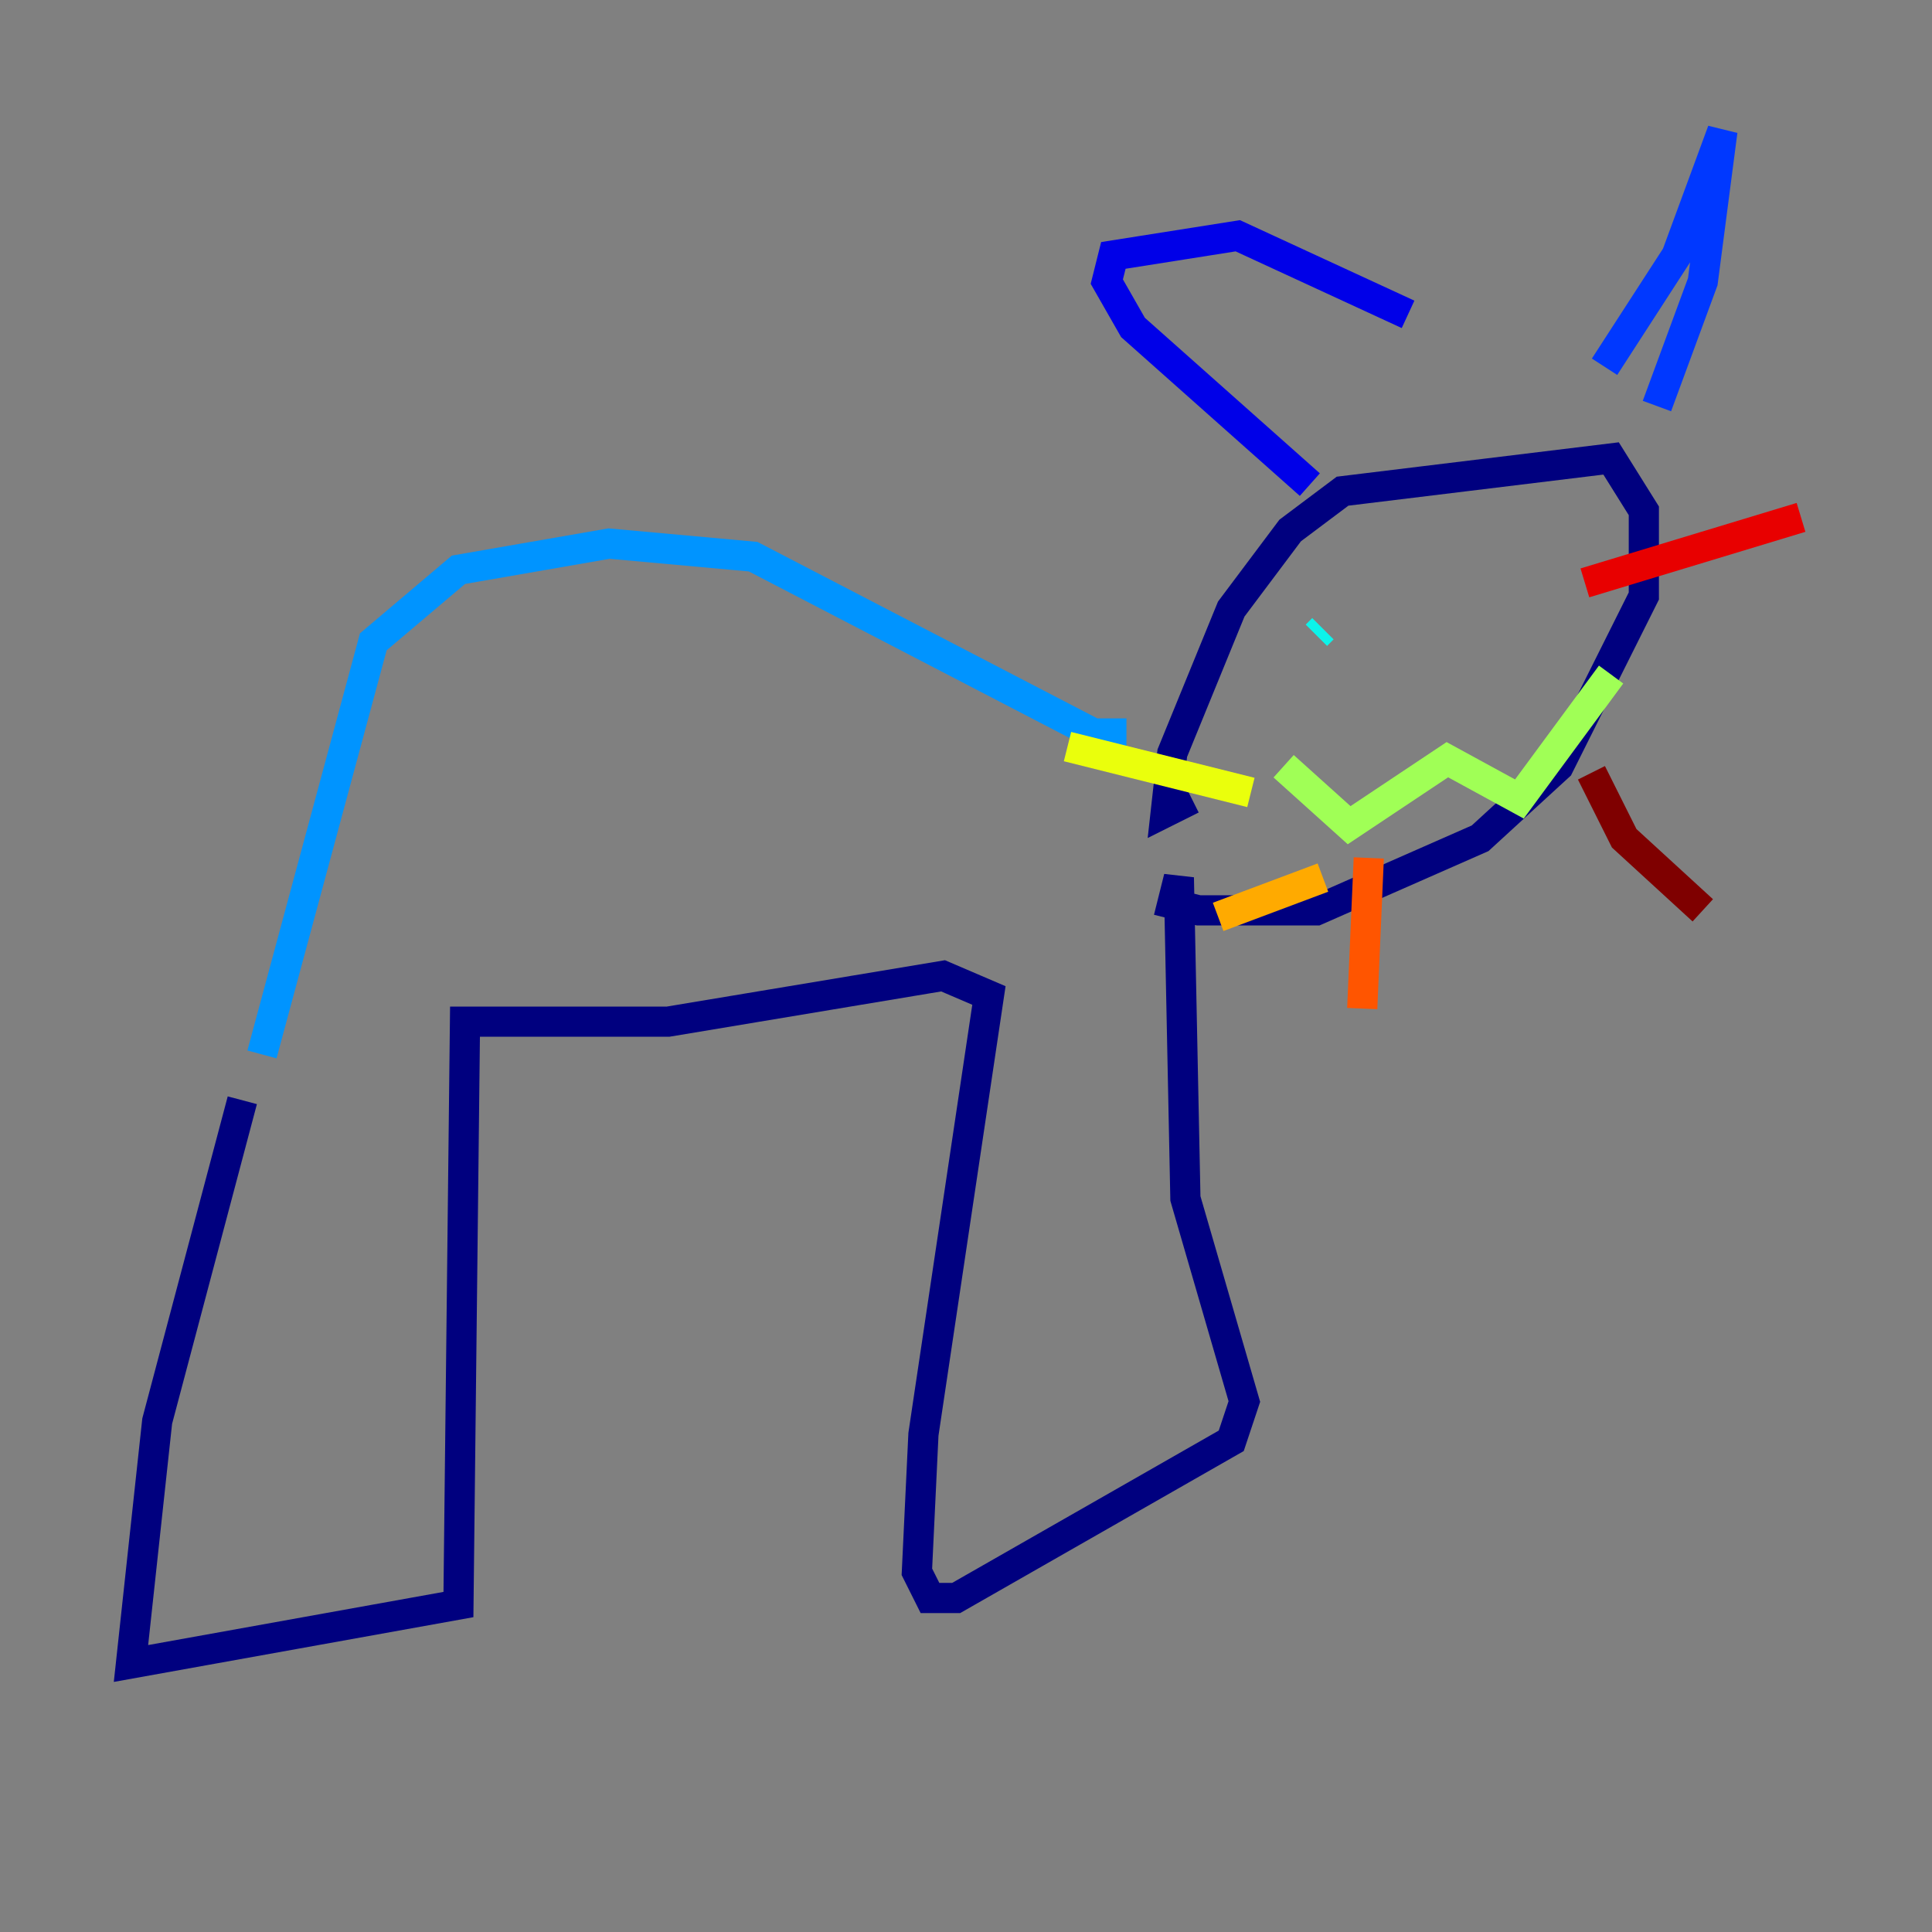 <?xml version="1.0" encoding="utf-8" ?>
<svg baseProfile="tiny" height="128" version="1.2" viewBox="0,0,128,128" width="128" xmlns="http://www.w3.org/2000/svg" xmlns:ev="http://www.w3.org/2001/xml-events" xmlns:xlink="http://www.w3.org/1999/xlink"><rect x="0" y="0" width="128" height="128" fill="#808080" stroke="none"/><defs /><polyline fill="none" points="16.054,72.895 10.414,94.156 8.678,110.21 30.373,106.305 30.807,67.688 44.258,67.688 62.481,64.651 65.519,65.953 61.18,95.024 60.746,104.136 61.614,105.871 63.349,105.871 81.573,95.458 82.441,92.854 78.536,79.403 78.102,58.142 77.668,59.878 79.403,60.312 87.214,60.312 98.061,55.539 103.268,50.766 108.909,39.485 108.909,33.844 106.739,30.373 88.949,32.542 85.478,35.146 81.573,40.352 77.668,49.898 77.234,53.803 78.969,52.936" stroke="#00007f" stroke-width="2" /><polyline fill="none" points="86.78,32.108 75.064,21.695 73.329,18.658 73.763,16.922 82.007,15.62 93.288,20.827" stroke="#0000e8" stroke-width="2" /><polyline fill="none" points="106.305,24.298 111.078,16.922 114.115,8.678 112.814,18.658 109.776,26.902" stroke="#0038ff" stroke-width="2" /><polyline fill="none" points="17.356,69.858 24.732,42.522 30.373,37.749 40.352,36.014 49.898,36.881 72.461,48.597 74.63,48.597" stroke="#0094ff" stroke-width="2" /><polyline fill="none" points="87.214,42.088 87.647,41.654" stroke="#0cf4ea" stroke-width="2" /><polyline fill="none" points="101.532,40.352 101.532,40.352" stroke="#56ffa0" stroke-width="2" /><polyline fill="none" points="85.044,50.766 89.383,54.671 95.891,50.332 100.664,52.936 106.739,44.691" stroke="#a0ff56" stroke-width="2" /><polyline fill="none" points="82.875,52.502 70.725,49.464" stroke="#eaff0c" stroke-width="2" /><polyline fill="none" points="87.647,58.142 80.705,60.746" stroke="#ffaa00" stroke-width="2" /><polyline fill="none" points="90.685,56.841 90.251,66.82" stroke="#ff5500" stroke-width="2" /><polyline fill="none" points="105.003,38.617 119.322,34.278" stroke="#e80000" stroke-width="2" /><polyline fill="none" points="105.437,51.2 107.607,55.539 112.814,60.312" stroke="#7f0000" stroke-width="2" /></svg>